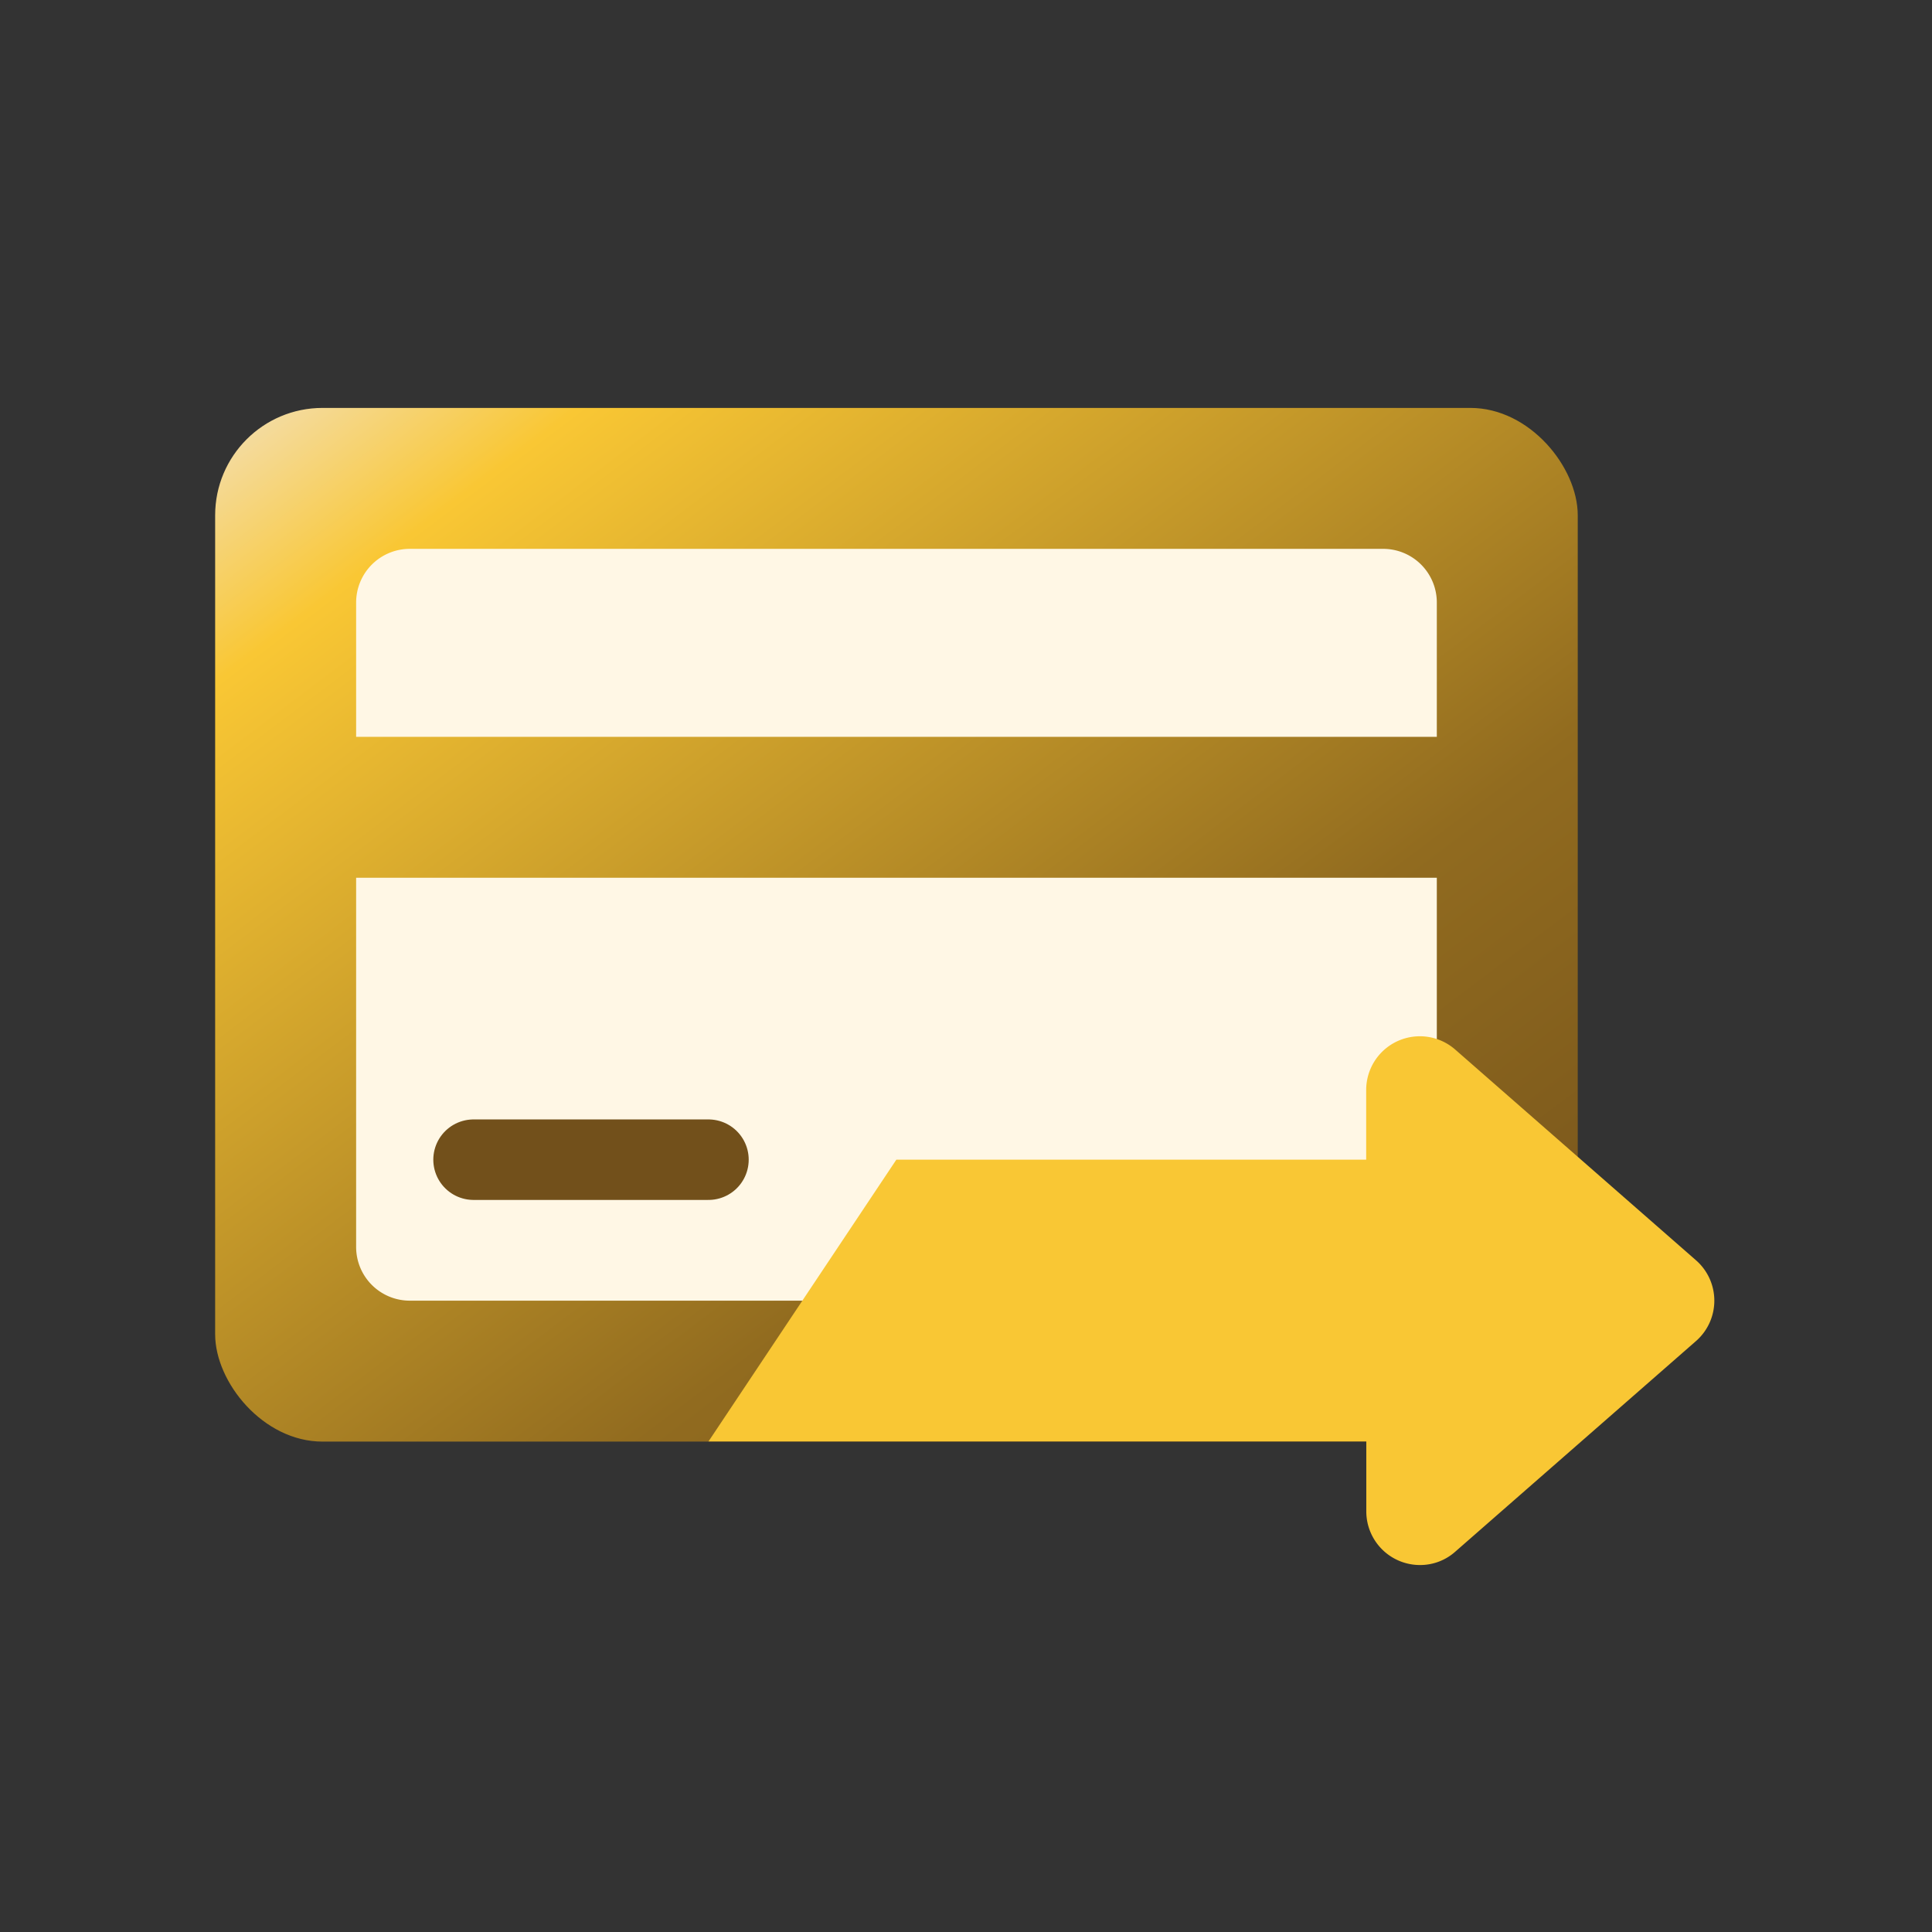 <svg id="transfer_ic02" xmlns="http://www.w3.org/2000/svg" xmlns:xlink="http://www.w3.org/1999/xlink" width="36" height="36" viewBox="0 0 36 36">
  <rect x="0" y="0" width="36" height="36" fill="#333333" stroke="none"/>
  <defs>
    <linearGradient id="linear-gradient" x2="1" y2="1" gradientUnits="objectBoundingBox">
      <stop offset="0" stop-color="#f3e0b8"/>
      <stop offset="0.134" stop-color="#f9c734"/>
      <stop offset="0.657" stop-color="#916b1f"/>
      <stop offset="1" stop-color="#72501b"/>
    </linearGradient>
  </defs>
  <rect id="Rectangle_6166" data-name="Rectangle 6166" width="36" height="36" fill="none"/>
  <g id="Group_19059" data-name="Group 19059" transform="translate(-5.491 -5.399)">
    <rect id="Rectangle_6244" data-name="Rectangle 6244" width="25.39" height="19.261" rx="2" transform="translate(9.5 13)" fill="url(#linear-gradient)"/>
    <path id="Exclusion_18" data-name="Exclusion 18" d="M19.137,14.009H1a1,1,0,0,1-1-1V6.129H20.137v6.88A1,1,0,0,1,19.137,14.009Zm1-10.506H0V1A1,1,0,0,1,1,0H19.137a1,1,0,0,1,1,1V3.5Z" transform="translate(12.127 15.626)" fill="#fff7e5" stroke="rgba(0,0,0,0)" stroke-miterlimit="10" stroke-width="1"/>
    <line id="Line_757" data-name="Line 757" x1="4.377" transform="translate(14.315 27.008)" fill="none" stroke="#72501b" stroke-linecap="round" stroke-linejoin="round" stroke-miterlimit="10" stroke-width="1.5"/>
    <path id="Union_40" data-name="Union 40" d="M12.257,9V7.7H0L3.5,2.45h8.755v-1.3A1,1,0,0,1,13.916.4L18.4,4.324a1,1,0,0,1,0,1.506L13.916,9.753a.982.982,0,0,1-.653.25A1,1,0,0,1,12.257,9Z" transform="translate(18.693 24.558)" fill="#f9c734"/>
  </g>
</svg>
